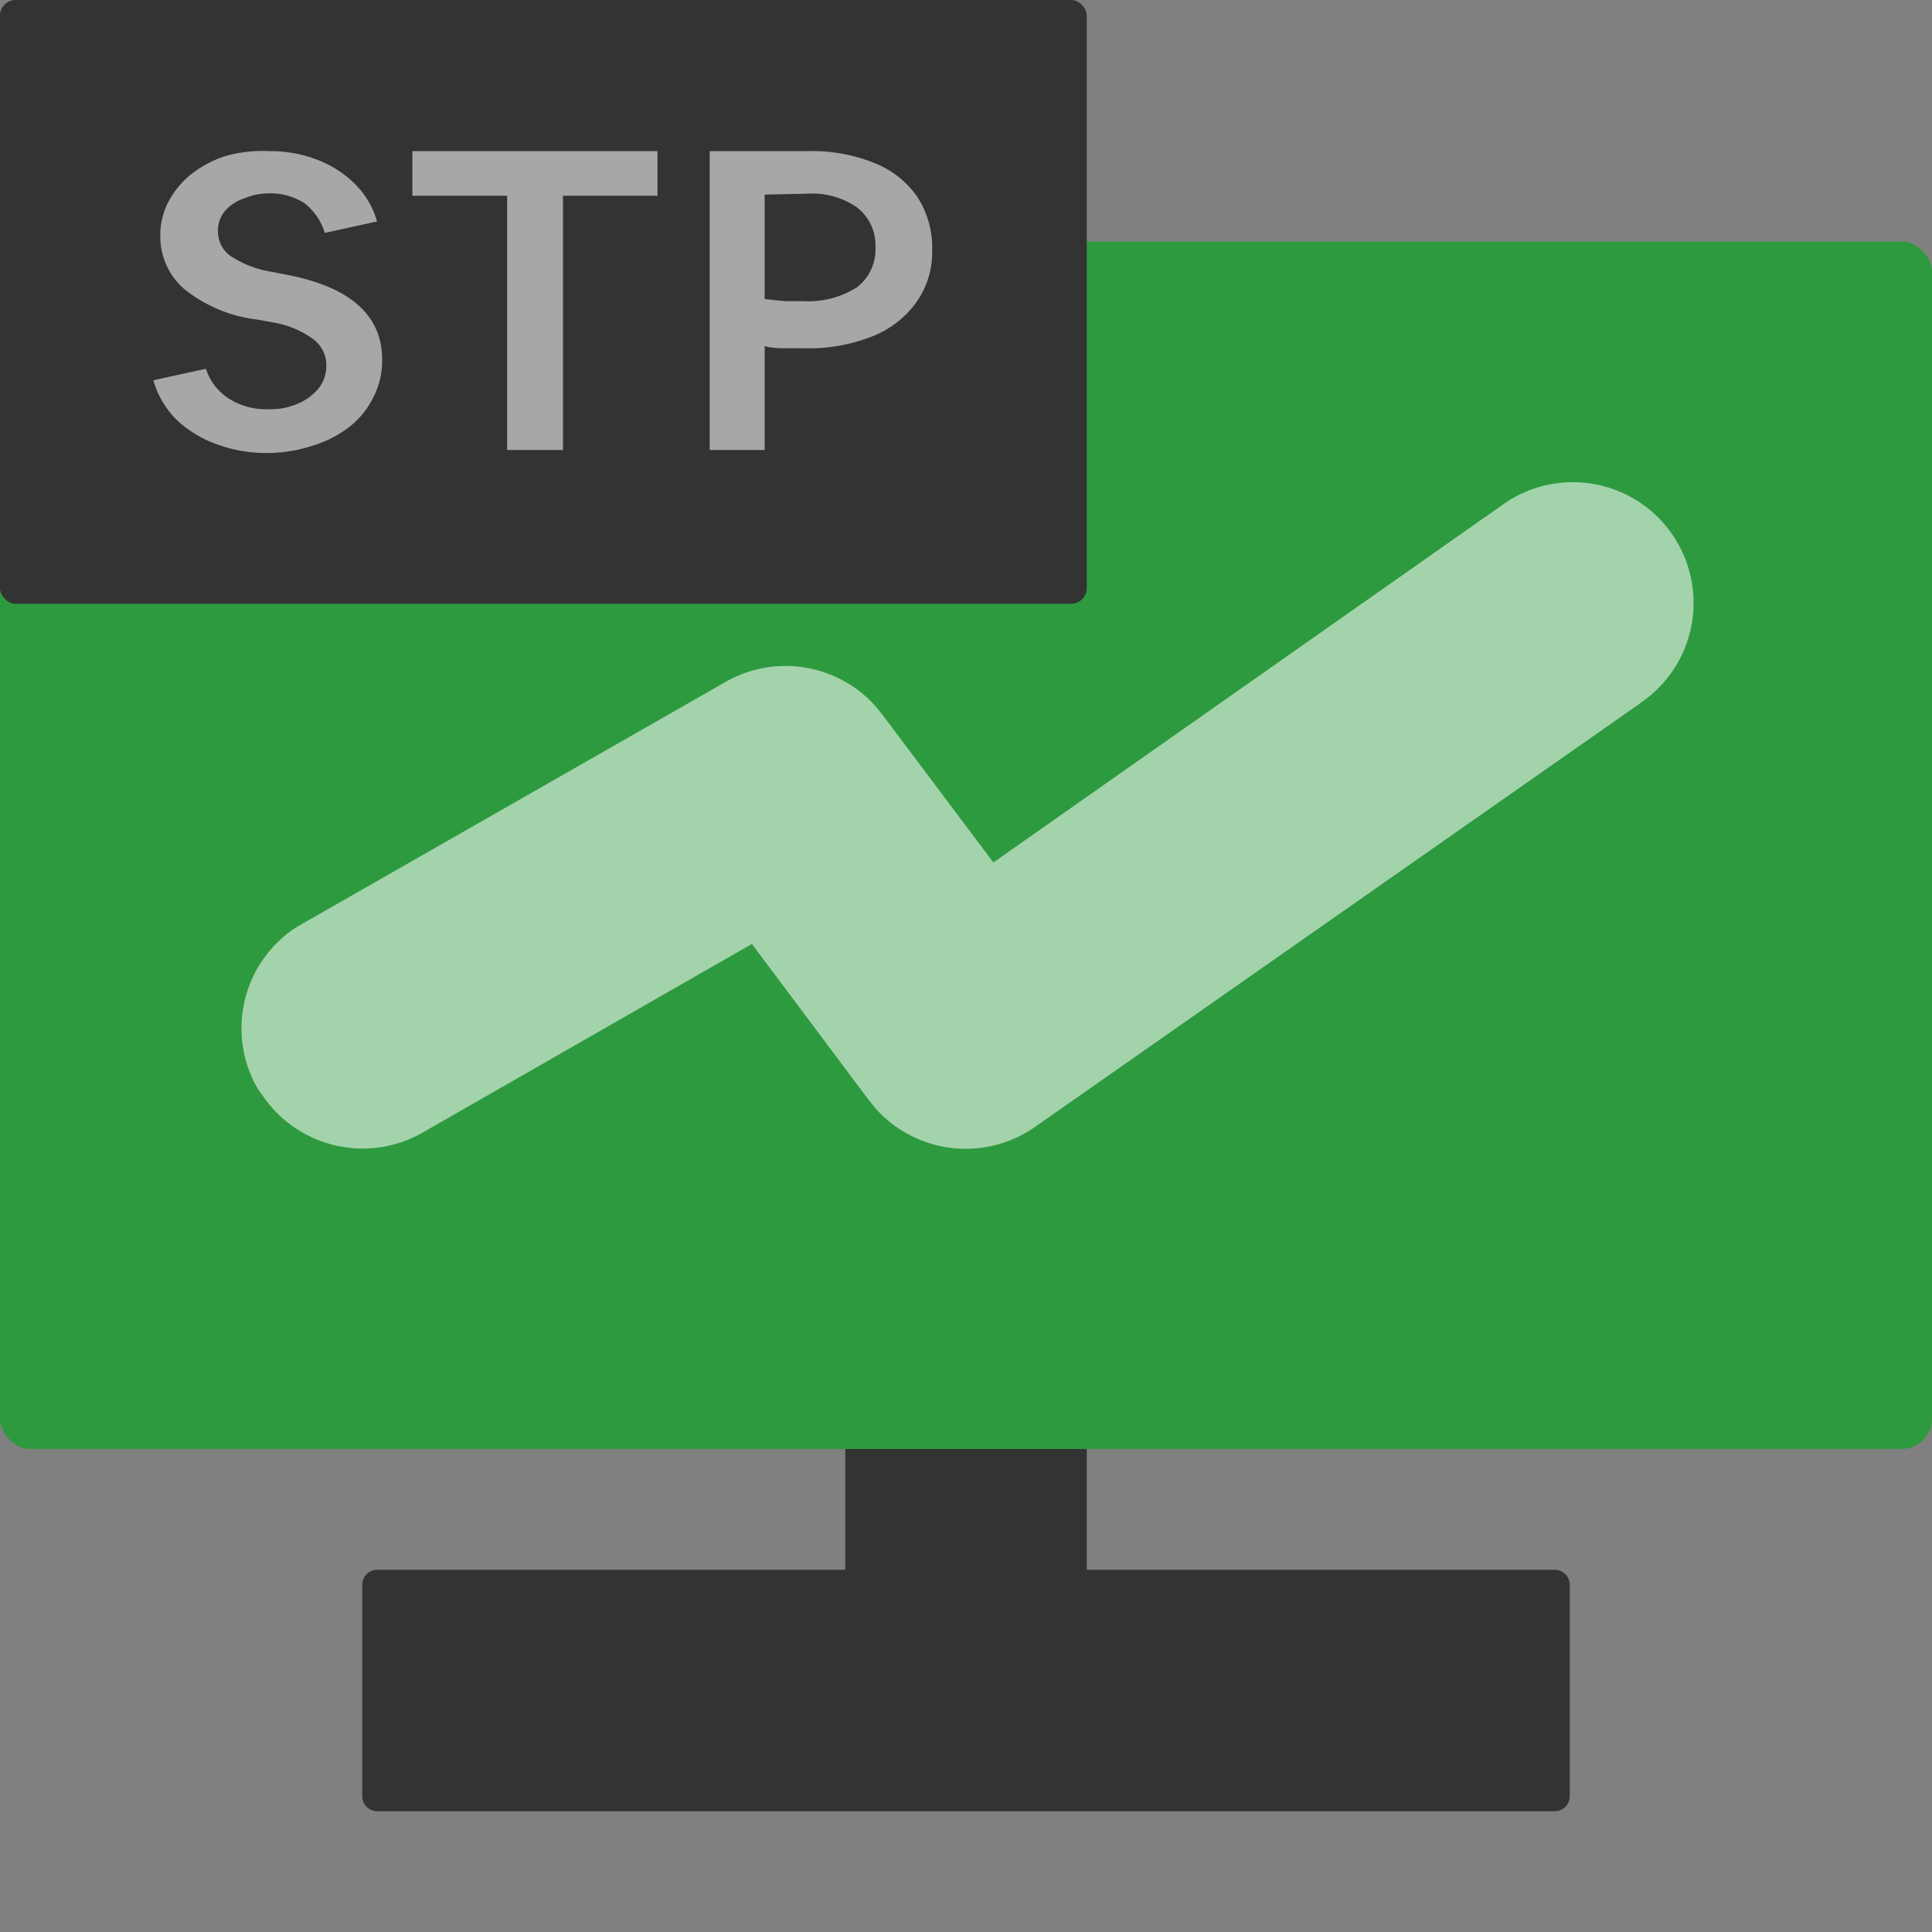 <svg xmlns="http://www.w3.org/2000/svg" width="64" height="64"><rect width="100%" height="100%" fill="#808080" stroke="none"/><g fill="none"><path fill="#333" d="M28 48h8v4h15.5a.5.5 0 01.5.5v7a.5.5 0 01-.5.5h-39a.5.5 0 01-.5-.5v-7a.5.5 0 01.5-.5H28v-4z"/><g transform="translate(0 8)"><rect width="64" height="40" fill="#2e9a40" rx="1"/><path fill="#FFF" fill-opacity=".56" d="M49.708 8.77a3.999 3.999 0 014.849 6.36l-.27.2-20 14a4.002 4.002 0 01-5.29-.62l-.21-.26-3.88-5.18-10.91 6.25a4 4 0 01-5.29-1.22l-.18-.25a4 4 0 011.22-5.29l.27-.16 14-8a3.999 3.999 0 015 .81l.21.26 3.68 4.9 16.8-11.8z"/></g><rect width="36" height="20" fill="#333" rx=".515"/><path fill="#FFF" fill-opacity=".57" d="M8.93 5.006a4.299 4.299 0 011.59.29c.465.177.887.45 1.24.8.346.344.597.77.73 1.24l-1.73.38a2 2 0 00-.68-.99 2.1 2.1 0 00-1.2-.32 2.08 2.08 0 00-.8.17c-.25.08-.472.228-.64.43a.996.996 0 00-.22.65.998.998 0 00.44.84c.41.262.87.436 1.35.51l.56.11c2.06.41 3.09 1.35 3.09 2.8.006.423-.09.842-.28 1.22a2.81 2.81 0 01-.8 1c-.36.277-.766.487-1.2.62a4.877 4.877 0 01-1.51.25 4.661 4.661 0 01-1.69-.29 3.802 3.802 0 01-1.33-.81 2.994 2.994 0 01-.77-1.31l1.74-.38c.135.414.41.768.78 1 .384.237.83.355 1.28.34.343.013.685-.052 1-.19.264-.113.498-.288.68-.51a1.19 1.19 0 00.25-.75 1.07 1.07 0 00-.42-.86 3.123 3.123 0 00-1.31-.56l-.56-.1a4.748 4.748 0 01-2.44-1.03 2.309 2.309 0 01-.77-1.74c-.006-.4.09-.797.28-1.15.186-.348.442-.654.75-.9.341-.266.727-.47 1.14-.6a4.55 4.55 0 011.45-.16zm12.85 0v1.48h-3.13v8.42H16.8v-8.42h-3.14v-1.48h8.12zm7.2.4c.57.226 1.06.616 1.41 1.12.336.524.507 1.138.49 1.76a2.872 2.872 0 01-.52 1.72 3.26 3.26 0 01-1.45 1.13 5.618 5.618 0 01-2.22.4h-.64c-.23 0-.47 0-.72-.07v3.44h-1.82v-9.9h3.26a5.5 5.5 0 012.21.4zm-2.24 1.01l-1.41.03v3.46l.67.07h.62a2.997 2.997 0 001.77-.46 1.58 1.58 0 00.61-1.32 1.59 1.59 0 00-.59-1.31 2.59 2.59 0 00-1.67-.47z"/></g></svg>